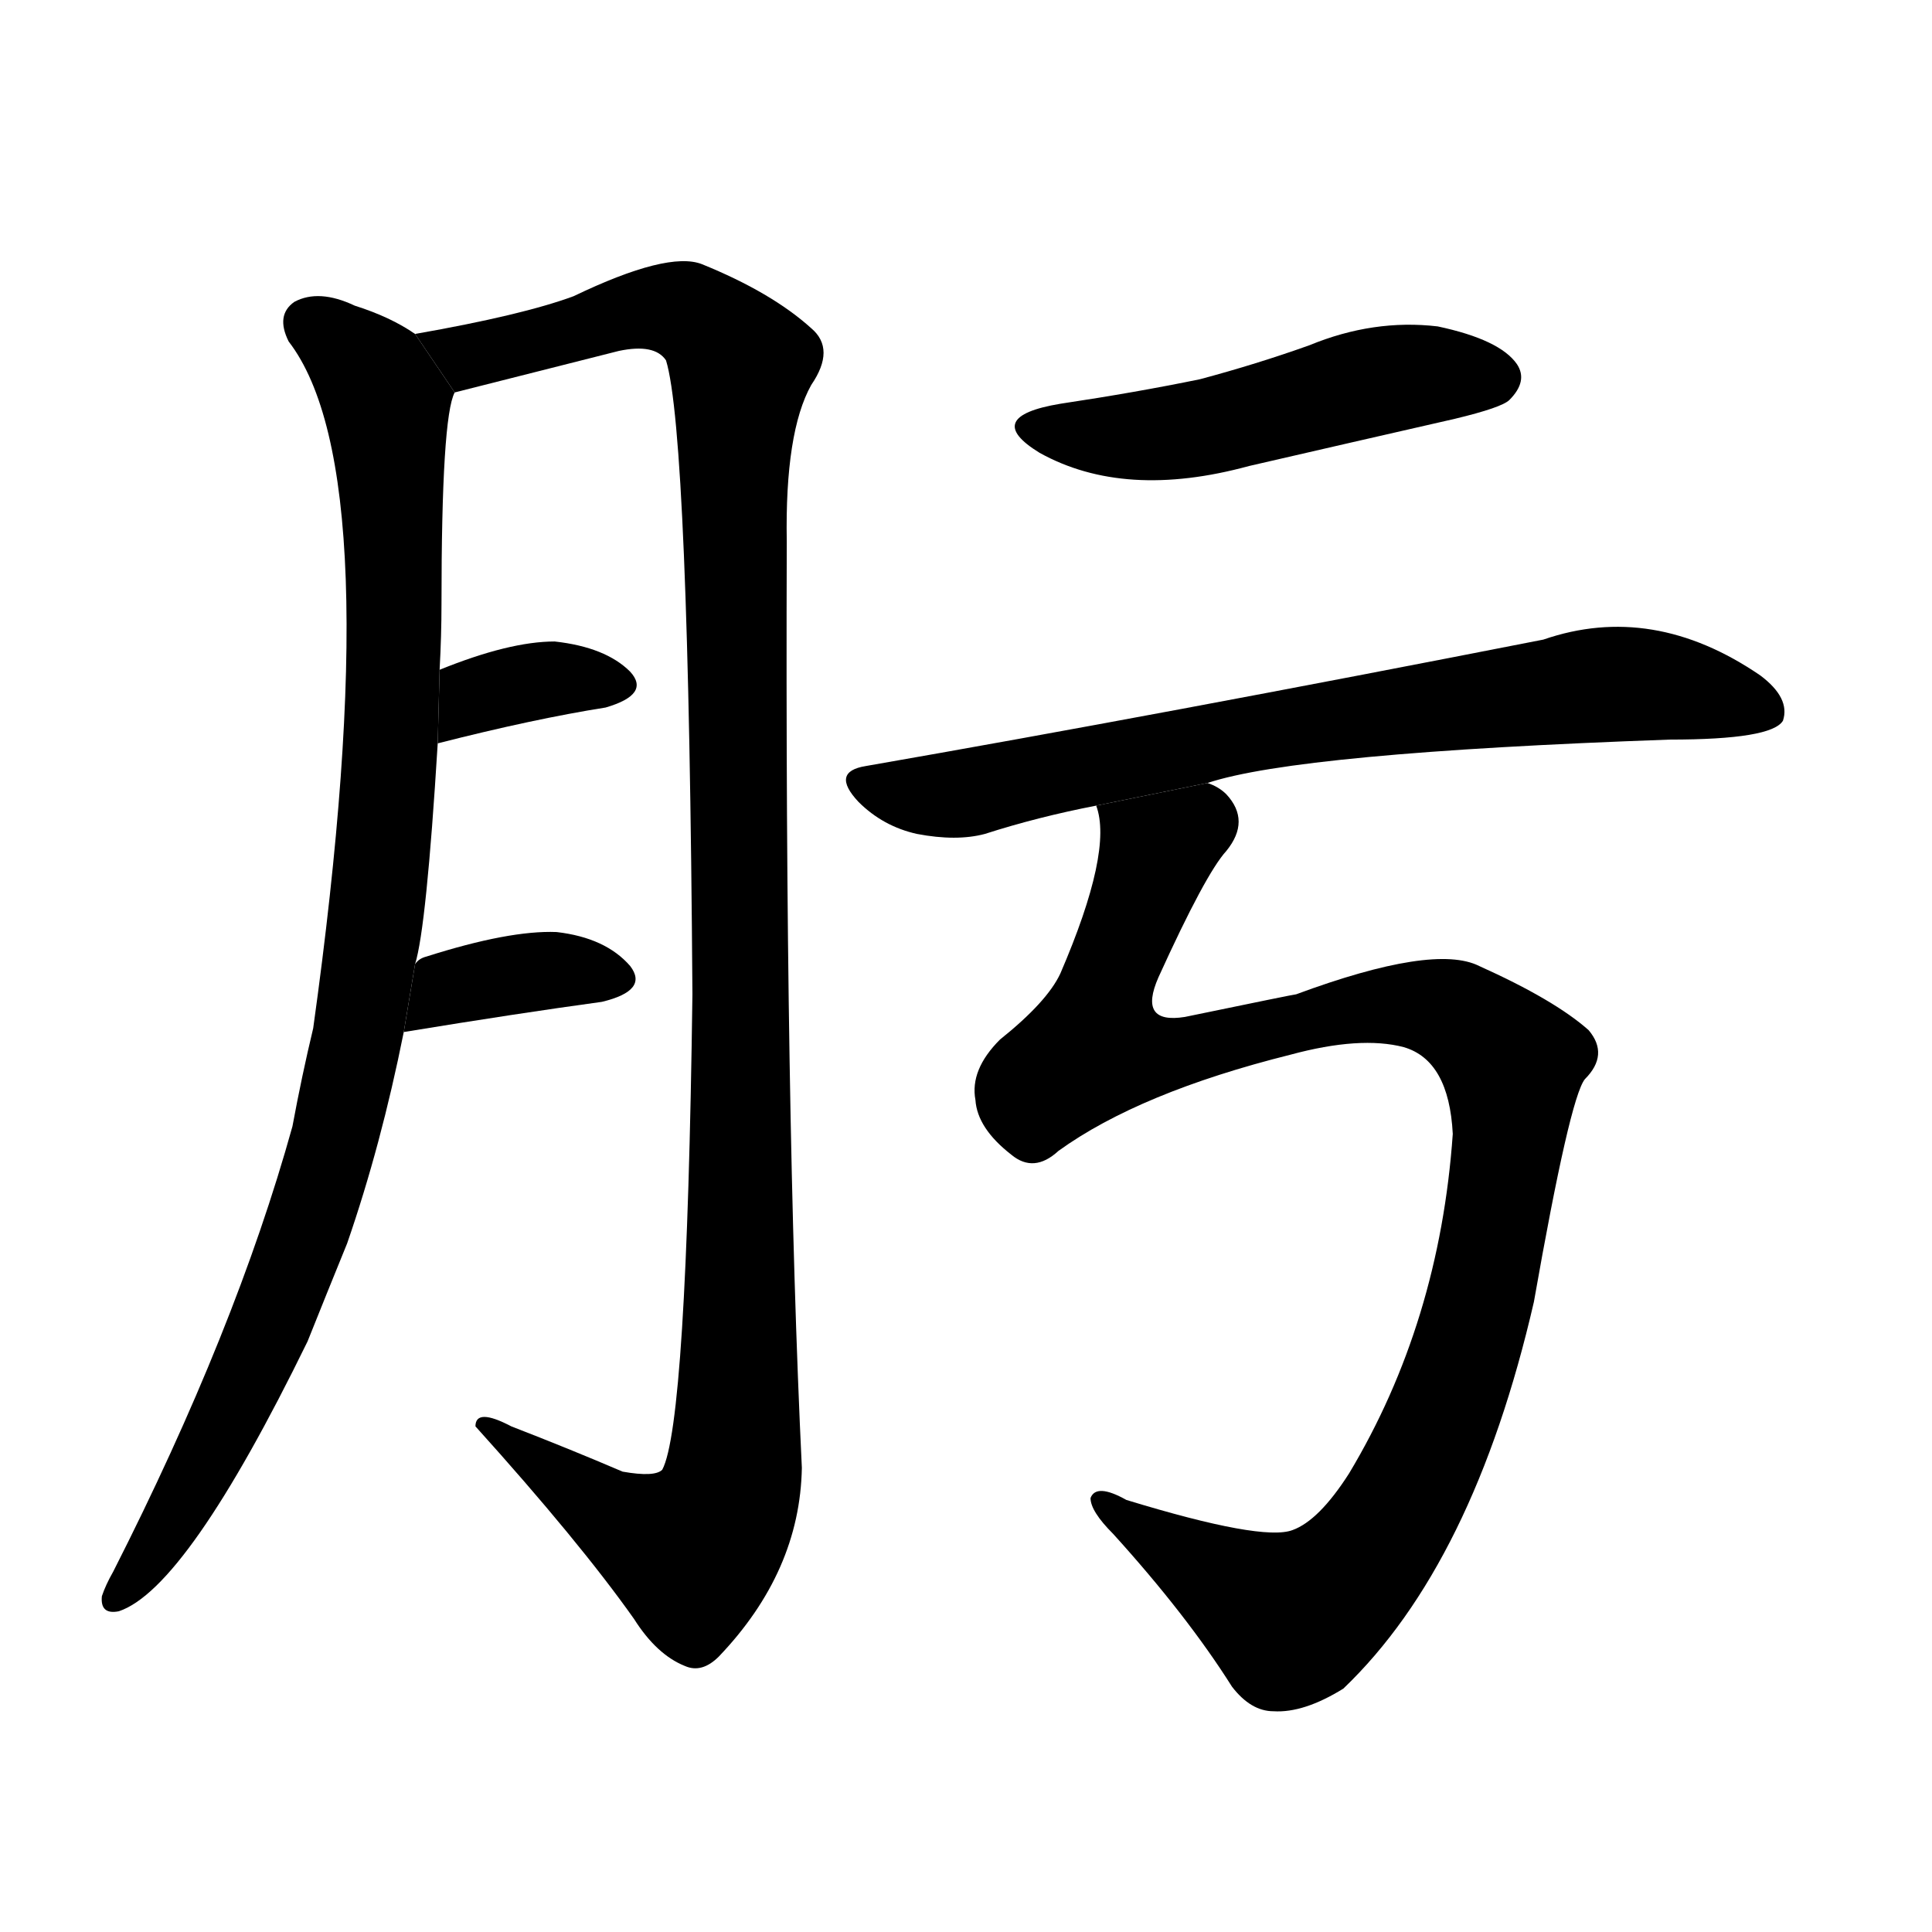 <svg version="1.1" viewBox="0 0 1024 1024" xmlns="http://www.w3.org/2000/svg">
  <g stroke="black" stroke-dasharray="1,1" stroke-width="1" transform="scale(4, 4)">
  </g>
  <g transform="scale(1, -1) translate(0, -900)">
    <style type="text/css">
      
        @keyframes keyframes0 {
          from {
            stroke: blue;
            stroke-dashoffset: 976;
            stroke-width: 128;
          }
          76% {
            animation-timing-function: step-end;
            stroke: blue;
            stroke-dashoffset: 0;
            stroke-width: 128;
          }
          to {
            stroke: black;
            stroke-width: 1024;
          }
        }
        #make-me-a-hanzi-animation-0 {
          animation: keyframes0 1.044s both;
          animation-delay: 0s;
          animation-timing-function: linear;
        }
      
        @keyframes keyframes1 {
          from {
            stroke: blue;
            stroke-dashoffset: 1194;
            stroke-width: 128;
          }
          80% {
            animation-timing-function: step-end;
            stroke: blue;
            stroke-dashoffset: 0;
            stroke-width: 128;
          }
          to {
            stroke: black;
            stroke-width: 1024;
          }
        }
        #make-me-a-hanzi-animation-1 {
          animation: keyframes1 1.222s both;
          animation-delay: 1.044s;
          animation-timing-function: linear;
        }
      
        @keyframes keyframes2 {
          from {
            stroke: blue;
            stroke-dashoffset: 353;
            stroke-width: 128;
          }
          53% {
            animation-timing-function: step-end;
            stroke: blue;
            stroke-dashoffset: 0;
            stroke-width: 128;
          }
          to {
            stroke: black;
            stroke-width: 1024;
          }
        }
        #make-me-a-hanzi-animation-2 {
          animation: keyframes2 0.537s both;
          animation-delay: 2.266s;
          animation-timing-function: linear;
        }
      
        @keyframes keyframes3 {
          from {
            stroke: blue;
            stroke-dashoffset: 367;
            stroke-width: 128;
          }
          54% {
            animation-timing-function: step-end;
            stroke: blue;
            stroke-dashoffset: 0;
            stroke-width: 128;
          }
          to {
            stroke: black;
            stroke-width: 1024;
          }
        }
        #make-me-a-hanzi-animation-3 {
          animation: keyframes3 0.549s both;
          animation-delay: 2.803s;
          animation-timing-function: linear;
        }
      
        @keyframes keyframes4 {
          from {
            stroke: blue;
            stroke-dashoffset: 500;
            stroke-width: 128;
          }
          62% {
            animation-timing-function: step-end;
            stroke: blue;
            stroke-dashoffset: 0;
            stroke-width: 128;
          }
          to {
            stroke: black;
            stroke-width: 1024;
          }
        }
        #make-me-a-hanzi-animation-4 {
          animation: keyframes4 0.657s both;
          animation-delay: 3.352s;
          animation-timing-function: linear;
        }
      
        @keyframes keyframes5 {
          from {
            stroke: blue;
            stroke-dashoffset: 741;
            stroke-width: 128;
          }
          71% {
            animation-timing-function: step-end;
            stroke: blue;
            stroke-dashoffset: 0;
            stroke-width: 128;
          }
          to {
            stroke: black;
            stroke-width: 1024;
          }
        }
        #make-me-a-hanzi-animation-5 {
          animation: keyframes5 0.853s both;
          animation-delay: 4.009s;
          animation-timing-function: linear;
        }
      
        @keyframes keyframes6 {
          from {
            stroke: blue;
            stroke-dashoffset: 1077;
            stroke-width: 128;
          }
          78% {
            animation-timing-function: step-end;
            stroke: blue;
            stroke-dashoffset: 0;
            stroke-width: 128;
          }
          to {
            stroke: black;
            stroke-width: 1024;
          }
        }
        #make-me-a-hanzi-animation-6 {
          animation: keyframes6 1.126s both;
          animation-delay: 4.862s;
          animation-timing-function: linear;
        }
      
    </style>
    
      <path d="M 220 389 Q 226 408 232 506 L 233 545 Q 234 563 234 580 Q 234 679 241 692 L 220 723 Q 207 732 188 738 Q 169 747 156 740 Q 146 733 153 719 Q 207 649 166 355 Q 160 330 155 303 Q 125 195 60 67 Q 56 60 54 54 Q 53 44 63 46 Q 99 58 163 189 Q 173 214 184 241 Q 202 293 214 353 L 220 389 Z" fill="black"></path>
    
      <path d="M 241 692 Q 253 695 328 714 Q 347 718 353 709 Q 365 670 367 373 Q 364 145 351 121 Q 347 117 330 120 Q 302 132 271 144 Q 252 154 252 144 Q 307 83 336 42 Q 348 23 363 17 Q 372 13 381 22 Q 424 67 425 122 Q 416 309 417 613 Q 416 671 430 696 Q 443 715 430 726 Q 409 745 372 760 Q 354 767 304 743 Q 277 733 220 723 L 241 692 Z" fill="black"></path>
    
      <path d="M 232 506 Q 283 519 321 525 Q 345 532 334 544 Q 321 557 294 560 Q 270 560 233 545 L 232 506 Z" fill="black"></path>
    
      <path d="M 214 353 Q 275 363 319 369 Q 344 375 334 388 Q 321 403 295 406 Q 270 407 226 393 Q 222 392 220 389 L 214 353 Z" fill="black"></path>
    
      <path d="M 562 686 Q 520 679 551 660 Q 596 635 662 653 Q 714 665 771 678 Q 796 684 800 688 Q 810 698 804 707 Q 795 720 762 727 Q 728 731 694 717 Q 666 707 636 699 Q 602 692 562 686 Z" fill="black"></path>
    
      <path d="M 640 485 Q 688 501 885 508 Q 939 508 945 518 Q 949 530 933 542 Q 876 581 818 561 Q 614 521 459 494 Q 440 491 455 475 Q 468 462 486 458 Q 507 454 522 458 Q 550 467 581 473 L 640 485 Z" fill="black"></path>
    
      <path d="M 561 290 Q 604 321 684 341 Q 721 351 744 345 Q 768 338 770 299 Q 763 199 715 119 Q 699 94 685 89 Q 669 83 597 105 Q 581 114 578 106 Q 578 99 590 87 Q 629 44 653 6 Q 663 -7 675 -7 Q 691 -8 712 5 Q 781 71 813 210 Q 832 318 840 328 Q 853 341 842 354 Q 824 370 784 388 Q 760 400 687 373 Q 686 373 628 361 Q 603 357 614 382 Q 639 437 650 449 Q 663 465 650 479 Q 646 483 640 485 L 581 473 Q 590 449 562 384 Q 555 369 530 349 Q 514 333 517 317 Q 518 302 536 288 Q 548 278 561 290 Z" fill="black"></path>
    
    
      <clipPath id="make-me-a-hanzi-clip-0">
        <path d="M 220 389 Q 226 408 232 506 L 233 545 Q 234 563 234 580 Q 234 679 241 692 L 220 723 Q 207 732 188 738 Q 169 747 156 740 Q 146 733 153 719 Q 207 649 166 355 Q 160 330 155 303 Q 125 195 60 67 Q 56 60 54 54 Q 53 44 63 46 Q 99 58 163 189 Q 173 214 184 241 Q 202 293 214 353 L 220 389 Z"></path>
      </clipPath>
      <path clip-path="url(#make-me-a-hanzi-clip-0)" d="M 165 728 L 187 712 L 205 686 L 208 513 L 190 350 L 140 186 L 102 111 L 63 55" fill="none" id="make-me-a-hanzi-animation-0" stroke-dasharray="848 1696" stroke-linecap="round"></path>
    
      <clipPath id="make-me-a-hanzi-clip-1">
        <path d="M 241 692 Q 253 695 328 714 Q 347 718 353 709 Q 365 670 367 373 Q 364 145 351 121 Q 347 117 330 120 Q 302 132 271 144 Q 252 154 252 144 Q 307 83 336 42 Q 348 23 363 17 Q 372 13 381 22 Q 424 67 425 122 Q 416 309 417 613 Q 416 671 430 696 Q 443 715 430 726 Q 409 745 372 760 Q 354 767 304 743 Q 277 733 220 723 L 241 692 Z"></path>
      </clipPath>
      <path clip-path="url(#make-me-a-hanzi-clip-1)" d="M 230 722 L 250 712 L 351 737 L 368 732 L 393 707 L 389 117 L 382 96 L 367 78 L 330 93 L 261 140" fill="none" id="make-me-a-hanzi-animation-1" stroke-dasharray="1066 2132" stroke-linecap="round"></path>
    
      <clipPath id="make-me-a-hanzi-clip-2">
        <path d="M 232 506 Q 283 519 321 525 Q 345 532 334 544 Q 321 557 294 560 Q 270 560 233 545 L 232 506 Z"></path>
      </clipPath>
      <path clip-path="url(#make-me-a-hanzi-clip-2)" d="M 239 512 L 246 525 L 264 535 L 289 540 L 325 536" fill="none" id="make-me-a-hanzi-animation-2" stroke-dasharray="225 450" stroke-linecap="round"></path>
    
      <clipPath id="make-me-a-hanzi-clip-3">
        <path d="M 214 353 Q 275 363 319 369 Q 344 375 334 388 Q 321 403 295 406 Q 270 407 226 393 Q 222 392 220 389 L 214 353 Z"></path>
      </clipPath>
      <path clip-path="url(#make-me-a-hanzi-clip-3)" d="M 222 358 L 240 378 L 290 386 L 323 381" fill="none" id="make-me-a-hanzi-animation-3" stroke-dasharray="239 478" stroke-linecap="round"></path>
    
      <clipPath id="make-me-a-hanzi-clip-4">
        <path d="M 562 686 Q 520 679 551 660 Q 596 635 662 653 Q 714 665 771 678 Q 796 684 800 688 Q 810 698 804 707 Q 795 720 762 727 Q 728 731 694 717 Q 666 707 636 699 Q 602 692 562 686 Z"></path>
      </clipPath>
      <path clip-path="url(#make-me-a-hanzi-clip-4)" d="M 553 675 L 564 670 L 617 670 L 732 699 L 792 700" fill="none" id="make-me-a-hanzi-animation-4" stroke-dasharray="372 744" stroke-linecap="round"></path>
    
      <clipPath id="make-me-a-hanzi-clip-5">
        <path d="M 640 485 Q 688 501 885 508 Q 939 508 945 518 Q 949 530 933 542 Q 876 581 818 561 Q 614 521 459 494 Q 440 491 455 475 Q 468 462 486 458 Q 507 454 522 458 Q 550 467 581 473 L 640 485 Z"></path>
      </clipPath>
      <path clip-path="url(#make-me-a-hanzi-clip-5)" d="M 458 484 L 505 479 L 694 517 L 855 537 L 937 523" fill="none" id="make-me-a-hanzi-animation-5" stroke-dasharray="613 1226" stroke-linecap="round"></path>
    
      <clipPath id="make-me-a-hanzi-clip-6">
        <path d="M 561 290 Q 604 321 684 341 Q 721 351 744 345 Q 768 338 770 299 Q 763 199 715 119 Q 699 94 685 89 Q 669 83 597 105 Q 581 114 578 106 Q 578 99 590 87 Q 629 44 653 6 Q 663 -7 675 -7 Q 691 -8 712 5 Q 781 71 813 210 Q 832 318 840 328 Q 853 341 842 354 Q 824 370 784 388 Q 760 400 687 373 Q 686 373 628 361 Q 603 357 614 382 Q 639 437 650 449 Q 663 465 650 479 Q 646 483 640 485 L 581 473 Q 590 449 562 384 Q 555 369 530 349 Q 514 333 517 317 Q 518 302 536 288 Q 548 278 561 290 Z"></path>
      </clipPath>
      <path clip-path="url(#make-me-a-hanzi-clip-6)" d="M 589 470 L 613 449 L 588 385 L 580 345 L 621 342 L 702 363 L 751 368 L 771 363 L 791 348 L 801 333 L 801 307 L 789 227 L 767 156 L 721 70 L 684 42 L 584 103" fill="none" id="make-me-a-hanzi-animation-6" stroke-dasharray="949 1898" stroke-linecap="round"></path>
    
  </g>
</svg>
